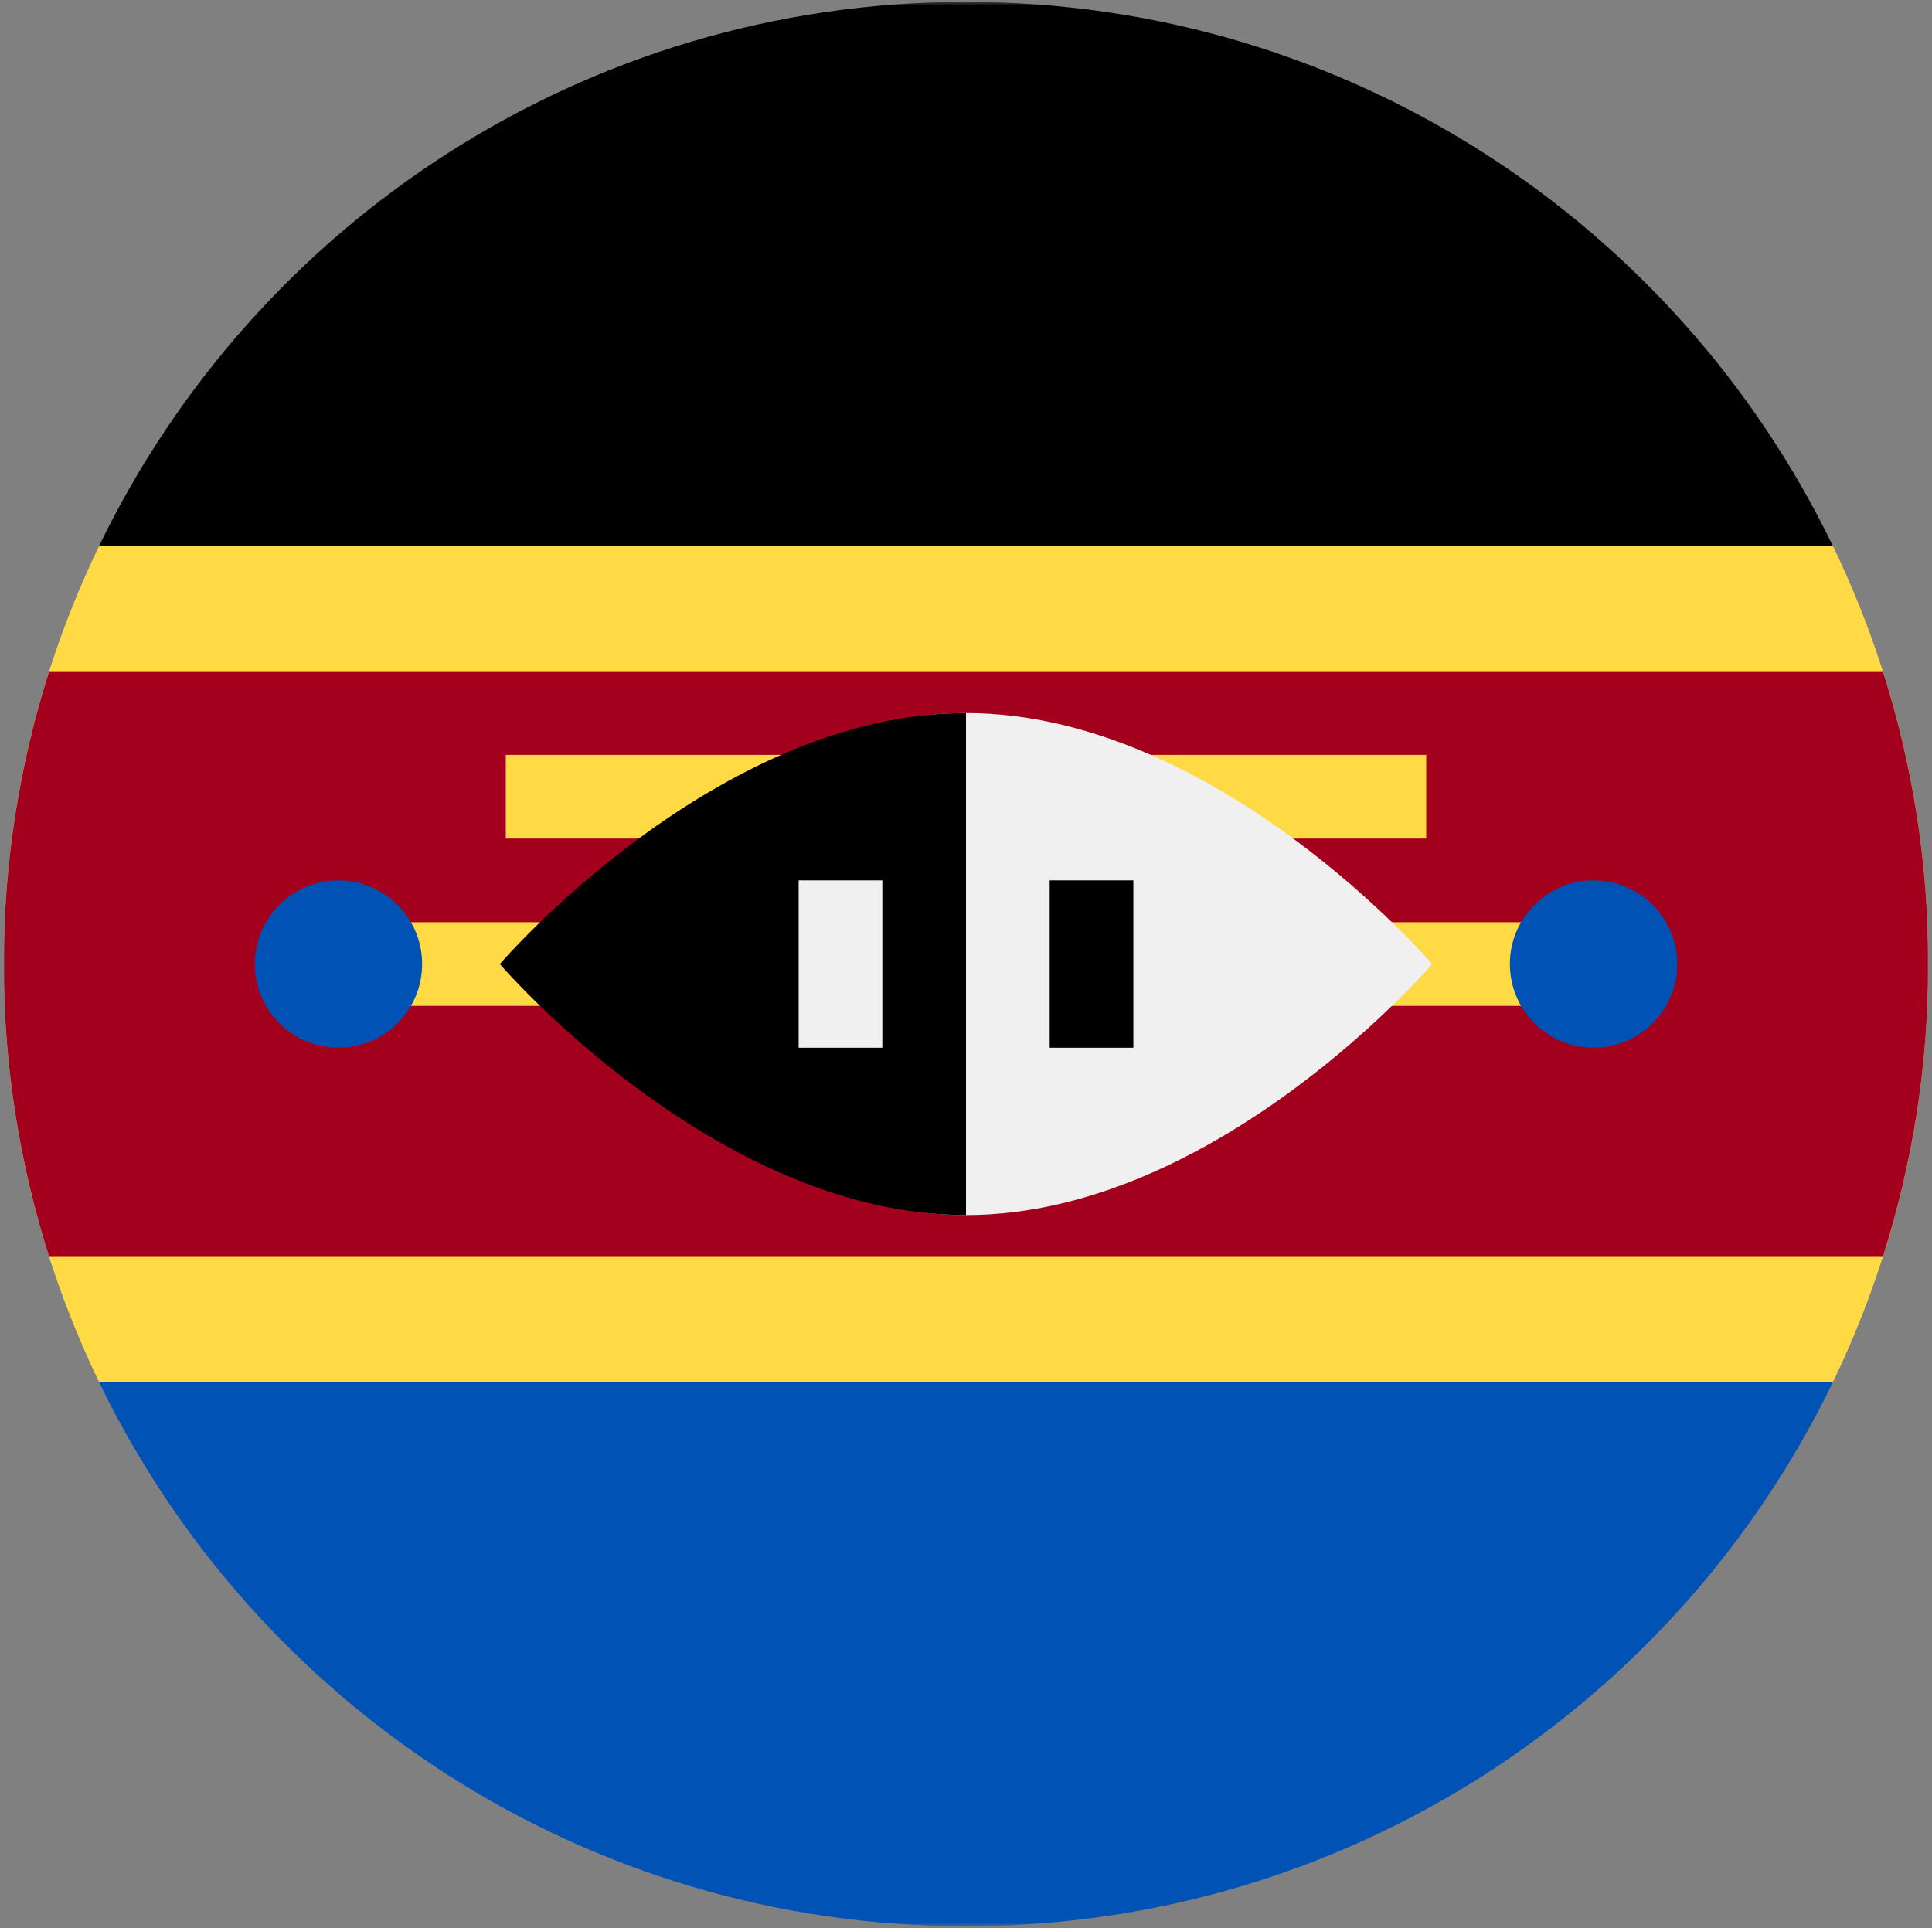 <svg width="514" height="513" fill="none" xmlns="http://www.w3.org/2000/svg"><rect width="100%" height="100%" fill="#808080" stroke="none"/><mask id="a" style="mask-type:luminance" maskUnits="userSpaceOnUse" x="1" y="0" width="512" height="513"><path d="M513 .5H1v512h512V.5z" fill="#fff"/></mask><g mask="url(#a)"><path d="M487.598 367.805C503.872 334.15 513 296.391 513 256.501s-9.128-77.649-25.402-111.304L257 134.066l-230.598 11.13C10.128 178.852 1 216.611 1 256.501s9.128 77.649 25.402 111.304L257 378.936l230.598-11.131z" fill="#FFDA44"/><path d="M257 .5C155.506.5 67.81 59.565 26.402 145.196h461.195C446.19 59.565 358.493.5 257 .5z" fill="#000"/><path d="M257 512.501c-101.494 0-189.19-59.065-230.598-144.696h461.195C446.19 453.436 358.493 512.501 257 512.501z" fill="#0052B4"/><path d="M500.911 178.586H13.089C5.247 203.155 1 229.33 1 256.499c0 27.169 4.247 53.344 12.089 77.913H500.91c7.843-24.569 12.09-50.744 12.09-77.913 0-27.169-4.247-53.344-12.089-77.913z" fill="#A2001D"/><path d="M90.043 245.371h333.913v22.261H90.043v-22.261zm44.523-44.523h244.87v22.261h-244.87v-22.261z" fill="#FFDA44"/><path d="M381.027 256.502s-57.243 66.783-124.025 66.783c-66.782 0-66.783-66.783-66.783-66.783s0-66.783 66.783-66.783 124.025 66.783 124.025 66.783z" fill="#F0F0F0"/><path d="M257.002 323.285c-66.783 0-124.025-66.783-124.025-66.783s57.242-66.783 124.025-66.783" fill="#000"/><path d="M212.477 234.238h22.261v44.522h-22.261v-44.522z" fill="#F0F0F0"/><path d="M279.262 234.238h22.261v44.522h-22.261v-44.522z" fill="#000"/><path d="M90.042 278.76c12.295 0 22.261-9.966 22.261-22.261 0-12.294-9.966-22.261-22.26-22.261-12.295 0-22.262 9.967-22.262 22.261 0 12.295 9.967 22.261 22.261 22.261zm333.914 0c12.295 0 22.261-9.966 22.261-22.261 0-12.294-9.966-22.261-22.261-22.261-12.294 0-22.261 9.967-22.261 22.261 0 12.295 9.967 22.261 22.261 22.261z" fill="#0052B4"/></g></svg>